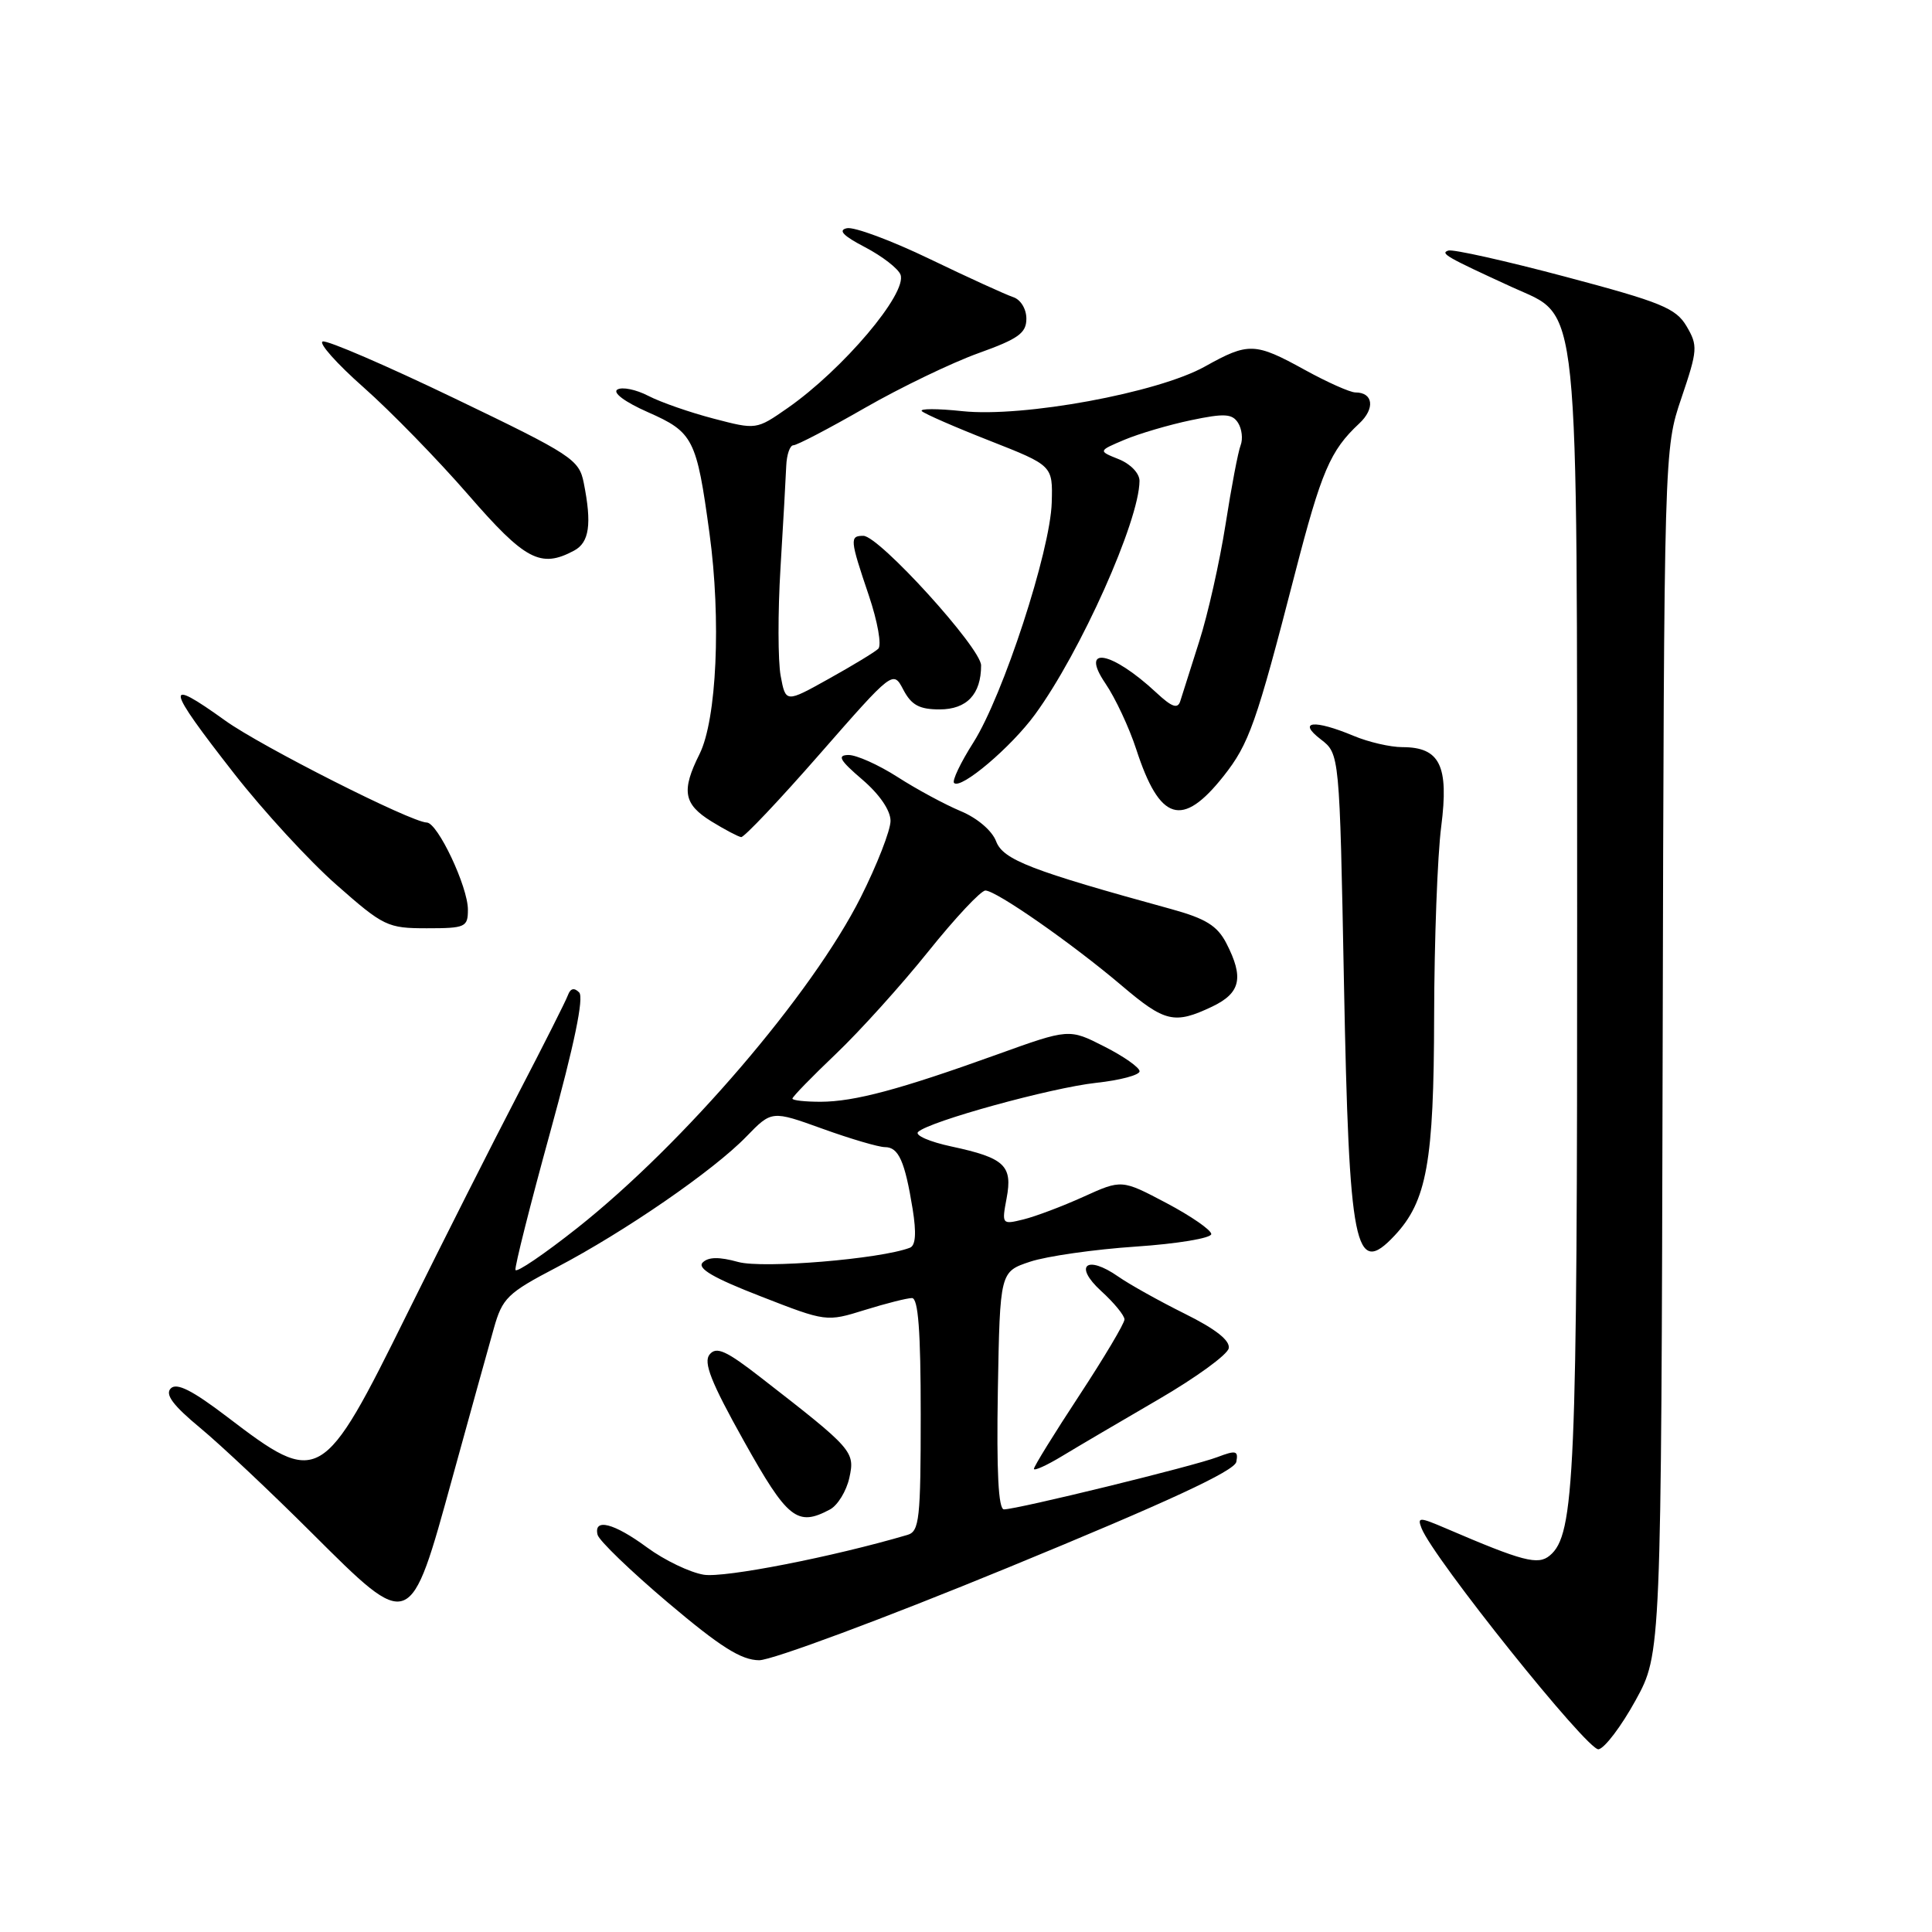 <?xml version="1.0" encoding="UTF-8" standalone="no"?>
<!DOCTYPE svg PUBLIC "-//W3C//DTD SVG 1.1//EN" "http://www.w3.org/Graphics/SVG/1.1/DTD/svg11.dtd" >
<svg xmlns="http://www.w3.org/2000/svg" xmlns:xlink="http://www.w3.org/1999/xlink" version="1.1" viewBox="0 0 256 256">
 <g >
 <path fill="currentColor"
d=" M 216.72 225.31 C 220.12 219.12 220.12 219.12 220.31 139.31 C 220.50 59.50 220.50 59.50 222.80 52.73 C 224.95 46.38 224.99 45.80 223.48 43.23 C 222.06 40.83 220.12 40.04 207.43 36.67 C 199.50 34.56 192.51 33.00 191.91 33.20 C 190.80 33.57 191.62 34.04 200.36 38.05 C 209.43 42.22 208.95 37.57 208.98 121.70 C 209.00 195.64 208.67 203.37 205.35 206.12 C 203.79 207.42 201.80 206.90 191.62 202.53 C 188.05 201.00 187.78 201.00 188.36 202.49 C 189.86 206.40 210.41 232.07 211.82 231.79 C 212.65 231.63 214.85 228.71 216.72 225.31 Z  M 133.58 207.71 C 154.73 199.02 163.59 194.91 163.82 193.70 C 164.10 192.22 163.77 192.14 161.32 193.07 C 158.24 194.26 134.77 200.00 133.03 200.00 C 132.29 200.00 132.04 195.03 132.22 184.25 C 132.50 168.51 132.50 168.51 136.50 167.18 C 138.70 166.45 145.00 165.55 150.50 165.18 C 156.00 164.81 160.50 164.06 160.50 163.52 C 160.50 162.99 157.83 161.14 154.56 159.41 C 148.63 156.28 148.63 156.28 143.56 158.58 C 140.78 159.84 137.20 161.19 135.61 161.58 C 132.76 162.28 132.73 162.24 133.38 158.78 C 134.20 154.44 133.12 153.43 126.09 151.92 C 123.18 151.30 121.19 150.43 121.65 149.99 C 123.12 148.58 139.25 144.14 145.25 143.48 C 148.41 143.14 151.00 142.45 151.00 141.95 C 151.00 141.45 148.90 139.97 146.33 138.67 C 141.66 136.29 141.66 136.29 132.08 139.74 C 119.19 144.38 113.23 145.97 108.75 145.99 C 106.69 145.99 105.00 145.81 105.00 145.57 C 105.00 145.33 107.59 142.67 110.77 139.64 C 113.94 136.62 119.45 130.51 123.01 126.07 C 126.57 121.63 129.97 118.00 130.57 118.00 C 132.00 118.00 142.09 125.04 148.66 130.62 C 154.36 135.46 155.62 135.75 160.60 133.39 C 164.40 131.58 164.85 129.55 162.49 124.97 C 161.29 122.66 159.76 121.72 155.24 120.47 C 136.59 115.35 132.92 113.93 131.99 111.48 C 131.46 110.07 129.49 108.39 127.30 107.48 C 125.22 106.61 121.45 104.58 118.92 102.95 C 116.39 101.33 113.46 100.02 112.41 100.04 C 110.89 100.07 111.27 100.74 114.25 103.29 C 116.54 105.25 118.00 107.38 118.00 108.77 C 118.00 110.02 116.22 114.58 114.05 118.90 C 107.62 131.68 90.62 151.52 76.51 162.70 C 72.11 166.18 68.42 168.69 68.30 168.27 C 68.19 167.85 70.26 159.62 72.91 150.00 C 76.10 138.41 77.40 132.16 76.74 131.50 C 76.08 130.83 75.58 130.96 75.25 131.87 C 74.98 132.62 72.03 138.47 68.70 144.87 C 65.37 151.27 58.75 164.38 53.98 174.02 C 42.73 196.78 42.28 197.04 30.11 187.75 C 25.49 184.23 23.42 183.18 22.63 183.97 C 21.84 184.76 22.91 186.21 26.52 189.20 C 29.26 191.47 35.92 197.74 41.31 203.12 C 54.47 216.23 54.31 216.30 59.94 195.83 C 62.26 187.40 64.73 178.51 65.42 176.07 C 66.57 171.98 67.22 171.35 73.78 167.92 C 82.78 163.20 94.55 155.10 98.90 150.60 C 102.26 147.14 102.26 147.14 109.00 149.57 C 112.71 150.91 116.43 152.00 117.26 152.00 C 119.07 152.00 119.90 153.86 120.93 160.20 C 121.44 163.38 121.33 165.04 120.57 165.33 C 116.69 166.83 101.08 168.12 97.82 167.22 C 95.30 166.52 93.86 166.54 93.11 167.29 C 92.34 168.06 94.53 169.34 100.77 171.76 C 109.48 175.16 109.51 175.16 114.59 173.58 C 117.39 172.71 120.20 172.00 120.84 172.00 C 121.67 172.00 122.00 176.38 122.00 187.43 C 122.00 201.27 121.82 202.92 120.25 203.38 C 110.38 206.29 96.01 209.10 93.26 208.66 C 91.42 208.36 88.05 206.74 85.76 205.06 C 81.35 201.81 78.64 201.12 79.18 203.36 C 79.35 204.11 83.55 208.16 88.50 212.35 C 95.45 218.23 98.21 219.97 100.59 219.99 C 102.29 219.99 117.14 214.47 133.58 207.71 Z  M 109.98 200.01 C 111.00 199.46 112.15 197.58 112.54 195.83 C 113.31 192.33 113.04 192.03 100.82 182.54 C 96.22 178.96 94.93 178.38 94.03 179.47 C 93.17 180.50 94.21 183.15 98.55 190.91 C 104.36 201.31 105.64 202.33 109.98 200.01 Z  M 153.50 185.43 C 158.45 182.55 162.64 179.51 162.81 178.66 C 163.02 177.63 161.08 176.10 156.98 174.07 C 153.60 172.39 149.64 170.18 148.17 169.15 C 143.97 166.22 142.22 167.69 145.90 171.06 C 147.61 172.61 149.00 174.31 149.00 174.83 C 149.00 175.36 146.30 179.89 143.00 184.92 C 139.70 189.94 137.00 194.31 137.00 194.63 C 137.00 194.94 138.69 194.18 140.75 192.93 C 142.81 191.68 148.55 188.31 153.50 185.43 Z  M 184.79 163.72 C 189.06 159.17 190.00 153.99 190.03 134.62 C 190.05 124.66 190.47 113.35 190.97 109.51 C 192.00 101.45 190.80 99.00 185.81 99.00 C 184.23 99.00 181.32 98.33 179.35 97.50 C 174.11 95.31 171.86 95.55 175.00 97.96 C 177.50 99.88 177.50 99.88 178.08 130.19 C 178.76 165.54 179.52 169.34 184.79 163.72 Z  M 62.00 120.53 C 62.00 117.49 57.99 109.01 56.55 108.99 C 54.49 108.96 34.60 98.90 29.84 95.48 C 21.70 89.63 21.90 90.83 31.03 102.51 C 34.89 107.45 40.99 114.09 44.59 117.25 C 50.83 122.75 51.36 123.00 56.56 123.00 C 61.68 123.00 62.00 122.85 62.00 120.53 Z  M 108.63 99.90 C 118.34 88.81 118.34 88.81 119.70 91.40 C 120.77 93.43 121.82 94.00 124.50 94.00 C 128.11 94.00 130.00 91.99 130.00 88.17 C 130.00 85.88 116.48 71.00 114.40 71.00 C 112.57 71.00 112.61 71.47 115.12 78.89 C 116.30 82.39 116.85 85.52 116.37 85.97 C 115.89 86.42 112.94 88.21 109.81 89.95 C 104.11 93.13 104.11 93.13 103.44 89.55 C 103.08 87.59 103.06 81.15 103.42 75.24 C 103.78 69.33 104.12 63.26 104.18 61.75 C 104.24 60.24 104.67 59.00 105.13 59.00 C 105.60 59.00 109.87 56.77 114.62 54.04 C 119.38 51.31 126.14 48.06 129.64 46.80 C 134.94 44.90 136.00 44.14 136.00 42.23 C 136.00 40.93 135.24 39.69 134.25 39.37 C 133.29 39.05 128.32 36.79 123.22 34.33 C 118.12 31.87 113.17 30.03 112.22 30.24 C 111.01 30.50 111.71 31.24 114.63 32.76 C 116.90 33.95 119.01 35.58 119.32 36.39 C 120.26 38.84 111.69 48.96 104.36 54.07 C 100.22 56.95 100.22 56.95 94.56 55.47 C 91.45 54.66 87.56 53.31 85.92 52.46 C 84.28 51.61 82.43 51.23 81.80 51.62 C 81.14 52.03 82.82 53.28 85.84 54.61 C 91.87 57.27 92.30 58.11 94.01 70.66 C 95.57 82.08 94.97 95.35 92.69 99.92 C 90.26 104.78 90.57 106.55 94.25 108.83 C 96.04 109.93 97.82 110.87 98.21 110.92 C 98.60 110.96 103.29 106.01 108.63 99.90 Z  M 162.12 102.85 C 165.51 98.56 166.45 95.92 171.58 76.03 C 175.09 62.44 176.26 59.70 180.10 56.12 C 182.23 54.14 181.97 52.00 179.60 52.00 C 178.90 52.00 175.89 50.66 172.91 49.02 C 166.29 45.37 165.43 45.34 159.65 48.57 C 153.42 52.05 135.57 55.34 127.51 54.48 C 124.21 54.13 121.80 54.13 122.15 54.48 C 122.50 54.83 126.55 56.60 131.14 58.40 C 139.50 61.69 139.50 61.69 139.36 66.59 C 139.18 72.99 132.91 92.18 128.98 98.38 C 127.28 101.05 126.13 103.47 126.42 103.75 C 127.32 104.65 133.99 99.00 137.16 94.65 C 143.18 86.41 150.96 69.01 150.99 63.73 C 151.00 62.72 149.81 61.48 148.25 60.85 C 145.50 59.75 145.50 59.75 149.00 58.27 C 150.93 57.46 154.89 56.29 157.81 55.68 C 162.24 54.75 163.27 54.81 164.05 56.03 C 164.56 56.84 164.71 58.17 164.39 59.00 C 164.06 59.83 163.16 64.55 162.39 69.50 C 161.61 74.45 160.05 81.42 158.90 85.00 C 157.76 88.58 156.63 92.13 156.39 92.91 C 156.05 93.97 155.28 93.70 153.22 91.78 C 147.29 86.26 143.02 85.47 146.46 90.54 C 147.79 92.49 149.63 96.43 150.56 99.29 C 153.67 108.85 156.64 109.76 162.12 102.85 Z  M 76.07 72.96 C 78.09 71.88 78.44 69.45 77.35 63.98 C 76.73 60.88 75.80 60.27 60.26 52.80 C 51.22 48.45 43.35 45.05 42.76 45.25 C 42.18 45.44 44.62 48.19 48.20 51.35 C 51.77 54.51 58.00 60.90 62.04 65.55 C 69.59 74.25 71.64 75.33 76.07 72.96 Z "/>
</g>
</svg>